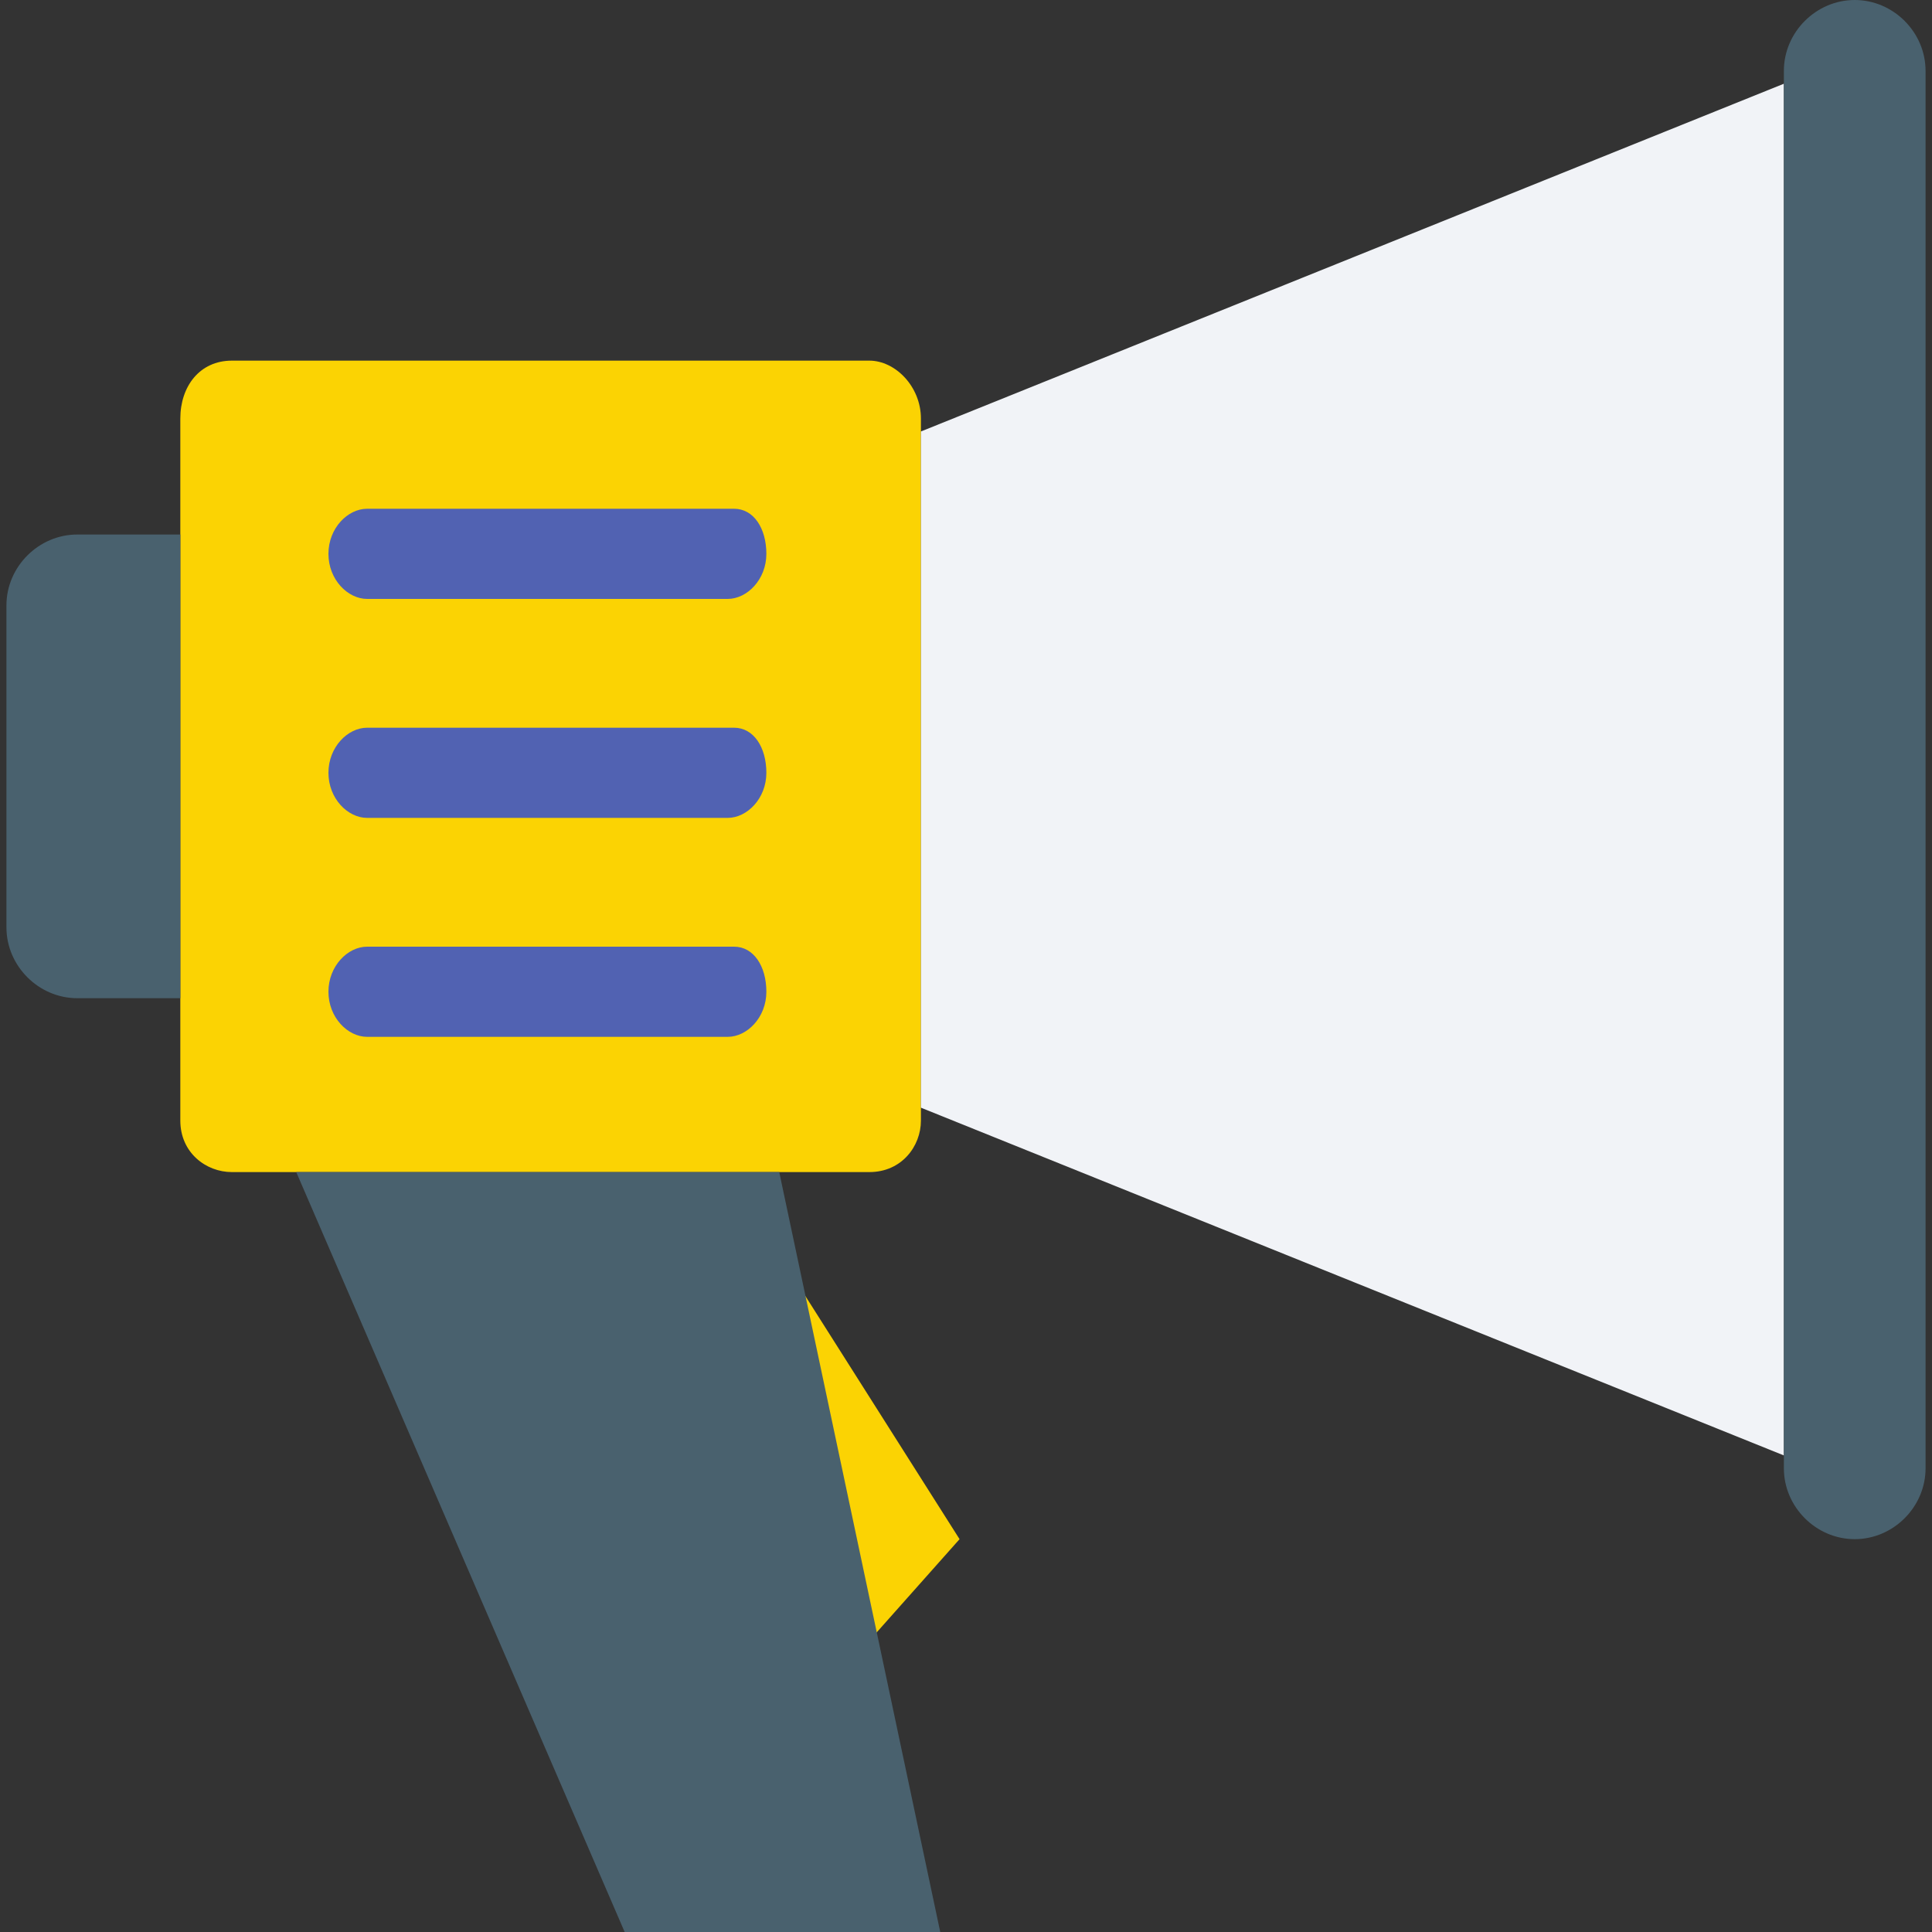 <?xml version="1.0" encoding="utf-8"?>
<!-- Generator: Adobe Illustrator 18.0.0, SVG Export Plug-In . SVG Version: 6.00 Build 0)  -->
<!DOCTYPE svg PUBLIC "-//W3C//DTD SVG 1.0//EN" "http://www.w3.org/TR/2001/REC-SVG-20010904/DTD/svg10.dtd">
<svg version="1.0" id="Layer_1" xmlns="http://www.w3.org/2000/svg" xmlns:xlink="http://www.w3.org/1999/xlink" x="0px" y="0px"
	 width="30px" height="30px" viewBox="0 0 30 30" enable-background="new 0 0 30 30" xml:space="preserve">
<rect x="0" y="0" width="30" height="30" fill="#333333" stroke="none"/>
<g>
	<polygon fill="#FBD303" points="12.3,19.8 14.9,23.9 13.3,25.7 	"/>
	<path fill="#FBD303" d="M13.5,5.6H3.6C3.1,5.6,2.8,6,2.8,6.5v10.9c0,0.5,0.4,0.8,0.8,0.8h9.9c0.5,0,0.8-0.4,0.8-0.8V6.5
		C14.3,6,13.9,5.6,13.5,5.6z"/>
	<path fill="#49616E" d="M1.2,8.3c-0.6,0-1.1,0.5-1.1,1.1v5c0,0.6,0.5,1.1,1.1,1.1h1.6V8.3H1.2z"/>
	<polygon fill="#F1F3F7" points="27.7,22.6 14.3,17.2 14.3,6.7 27.7,1.3 	"/>
	<path fill="#49616E" d="M28.8,0c-0.6,0-1.1,0.5-1.1,1.1v21.7c0,0.6,0.5,1.1,1.1,1.1c0.6,0,1.1-0.5,1.1-1.1V1.1
		C29.9,0.5,29.4,0,28.8,0z"/>
	<polygon fill="#49616E" points="14.6,30 9.7,30 4.6,18.2 12.1,18.2 	"/>
	<g>
		<path fill="#5162B2" d="M11.4,7.9H5.7c-0.3,0-0.6,0.3-0.6,0.7c0,0.4,0.3,0.7,0.6,0.7h5.6c0.3,0,0.6-0.3,0.6-0.7
			C11.9,8.2,11.7,7.9,11.4,7.9z"/>
		<path fill="#5162B2" d="M11.4,11.3H5.7c-0.3,0-0.6,0.3-0.6,0.7c0,0.4,0.3,0.7,0.6,0.7h5.6c0.3,0,0.6-0.3,0.6-0.7
			C11.9,11.6,11.7,11.3,11.4,11.3z"/>
		<path fill="#5162B2" d="M11.4,14.7H5.7c-0.3,0-0.6,0.3-0.6,0.7c0,0.4,0.3,0.7,0.6,0.7h5.6c0.3,0,0.6-0.3,0.6-0.7
			C11.9,15,11.7,14.7,11.4,14.7z"/>
	</g>
</g>
</svg>
